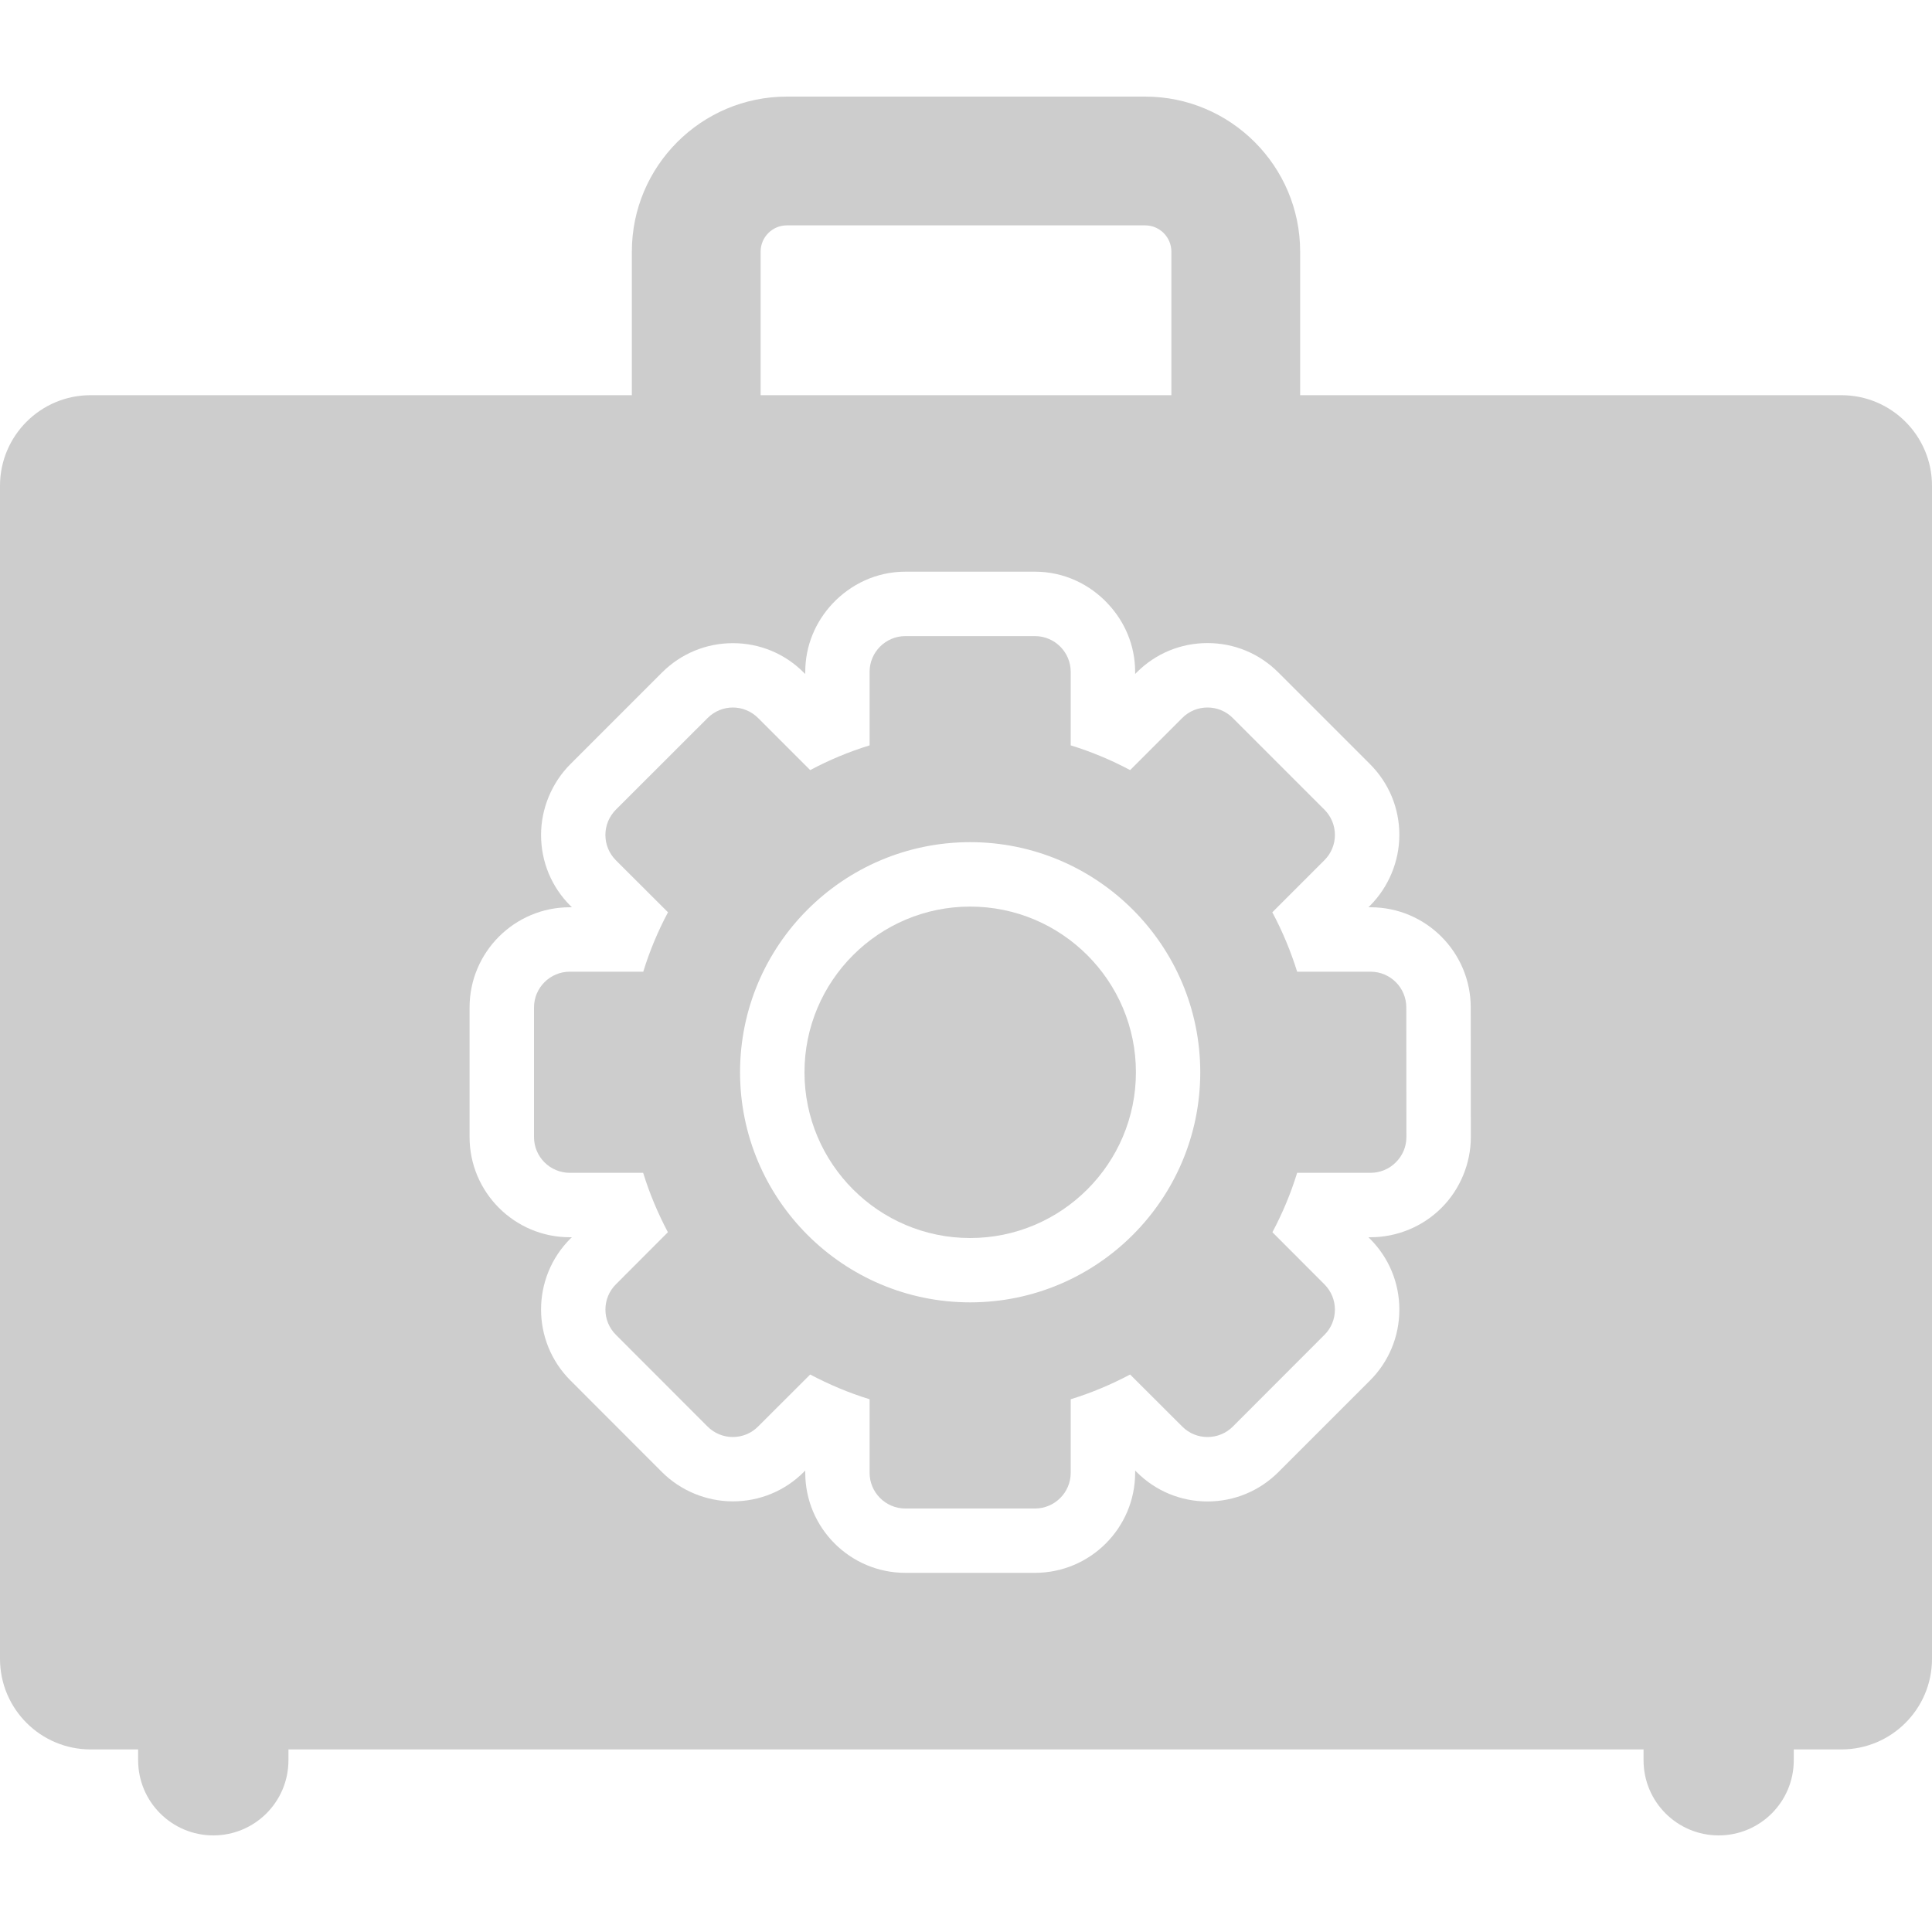 <svg width="20" height="20" viewBox="0 0 20 20" fill="none" xmlns="http://www.w3.org/2000/svg">
<g clip-path="url(#clip0_10_14559)">
<path d="M19.062 4.091H13.459V2.604C13.459 1.72 12.739 1 11.855 1H8.145C7.26 1 6.541 1.72 6.541 2.604V4.091H0.938C0.42 4.091 0 4.511 0 5.029V17.172C0 17.69 0.42 18.11 0.938 18.11H1.43V18.222C1.43 18.652 1.779 19 2.208 19C2.638 19 2.986 18.652 2.986 18.222V18.11H17.014V18.222C17.014 18.652 17.362 19 17.792 19C18.221 19 18.569 18.652 18.569 18.222V18.11H19.062C19.58 18.11 20 17.69 20 17.172V5.029C20 4.511 19.58 4.091 19.062 4.091ZM7.874 2.604C7.874 2.455 7.996 2.333 8.145 2.333H11.855C12.004 2.333 12.126 2.455 12.126 2.604V4.091H7.874V2.604ZM14.923 12.503C14.73 12.697 14.462 12.808 14.188 12.808H14.166L14.182 12.824C14.378 13.02 14.486 13.28 14.486 13.557C14.486 13.834 14.378 14.095 14.182 14.291L13.233 15.24C13.037 15.435 12.777 15.543 12.5 15.543C12.223 15.543 11.963 15.435 11.767 15.239L11.751 15.223V15.246C11.751 15.817 11.286 16.282 10.714 16.282H9.372C8.801 16.282 8.336 15.817 8.336 15.246V15.223L8.32 15.239C8.124 15.435 7.863 15.542 7.586 15.542C7.312 15.542 7.045 15.431 6.853 15.239L5.904 14.289C5.5 13.885 5.5 13.227 5.904 12.823L5.92 12.808H5.898C5.327 12.808 4.861 12.343 4.861 11.771V10.429C4.861 9.857 5.326 9.392 5.898 9.392H5.92L5.905 9.377C5.709 9.181 5.601 8.921 5.601 8.643C5.601 8.371 5.712 8.103 5.905 7.91L6.854 6.961C7.05 6.766 7.31 6.658 7.587 6.658C7.864 6.658 8.125 6.766 8.32 6.962L8.336 6.977V6.955C8.336 6.683 8.443 6.437 8.615 6.252C8.805 6.048 9.073 5.918 9.372 5.918H10.714C11.014 5.918 11.282 6.048 11.471 6.252C11.644 6.437 11.751 6.683 11.751 6.955V6.977L11.767 6.961C11.962 6.765 12.223 6.657 12.5 6.657C12.777 6.657 13.037 6.765 13.233 6.961L14.182 7.91C14.378 8.106 14.486 8.366 14.486 8.643C14.486 8.917 14.374 9.184 14.182 9.376L14.166 9.392H14.188C14.76 9.392 15.225 9.857 15.225 10.429L15.226 11.771C15.226 12.044 15.115 12.311 14.923 12.503Z" fill="#CDCDCD"/>
<path d="M14.188 10.059H13.428C13.361 9.844 13.275 9.639 13.171 9.444L13.71 8.905C13.78 8.836 13.819 8.741 13.819 8.643C13.819 8.545 13.78 8.451 13.71 8.381L12.762 7.433C12.689 7.36 12.595 7.324 12.5 7.324C12.405 7.324 12.31 7.36 12.238 7.433L11.699 7.972C11.504 7.868 11.299 7.782 11.084 7.716V6.955C11.084 6.751 10.918 6.585 10.714 6.585H9.372C9.168 6.585 9.002 6.751 9.002 6.955V7.716C8.788 7.782 8.582 7.868 8.387 7.972L7.848 7.433C7.776 7.361 7.681 7.324 7.586 7.324C7.492 7.324 7.397 7.361 7.325 7.433L6.376 8.381C6.306 8.451 6.267 8.546 6.267 8.643C6.267 8.742 6.306 8.836 6.376 8.906L6.915 9.444C6.811 9.639 6.725 9.844 6.659 10.059H5.898C5.694 10.059 5.528 10.225 5.528 10.429V11.771C5.528 11.975 5.694 12.141 5.898 12.141H6.658C6.724 12.356 6.811 12.561 6.914 12.756L6.376 13.295C6.231 13.439 6.231 13.674 6.376 13.818L7.324 14.767C7.394 14.837 7.488 14.876 7.586 14.876C7.684 14.876 7.779 14.837 7.848 14.767L8.387 14.229C8.582 14.332 8.787 14.419 9.002 14.485V15.246C9.002 15.45 9.168 15.616 9.372 15.616H10.714C10.918 15.616 11.084 15.45 11.084 15.246V14.485C11.299 14.419 11.504 14.332 11.699 14.229L12.239 14.768C12.311 14.84 12.405 14.876 12.5 14.876C12.595 14.876 12.69 14.84 12.762 14.768L13.71 13.819C13.78 13.75 13.819 13.655 13.819 13.557C13.819 13.459 13.78 13.365 13.71 13.295L13.172 12.756C13.275 12.562 13.362 12.356 13.428 12.141H14.188C14.286 12.141 14.381 12.102 14.45 12.032C14.52 11.963 14.559 11.869 14.559 11.771L14.558 10.429C14.558 10.225 14.393 10.059 14.188 10.059ZM10.043 13.482C8.729 13.482 7.661 12.414 7.661 11.1C7.661 9.787 8.729 8.718 10.043 8.718C11.357 8.718 12.425 9.787 12.425 11.1C12.425 12.414 11.357 13.482 10.043 13.482Z" fill="#CDCDCD"/>
<path d="M10.043 9.385C9.097 9.385 8.328 10.154 8.328 11.1C8.328 12.046 9.097 12.816 10.043 12.816C10.989 12.816 11.759 12.046 11.759 11.1C11.759 10.154 10.989 9.385 10.043 9.385Z" fill="#CDCDCD"/>
</g>
<defs>
<clipPath id="clip0_10_14559">
<rect width="20" height="20" fill="white"/>
</clipPath>
</defs>
</svg>
